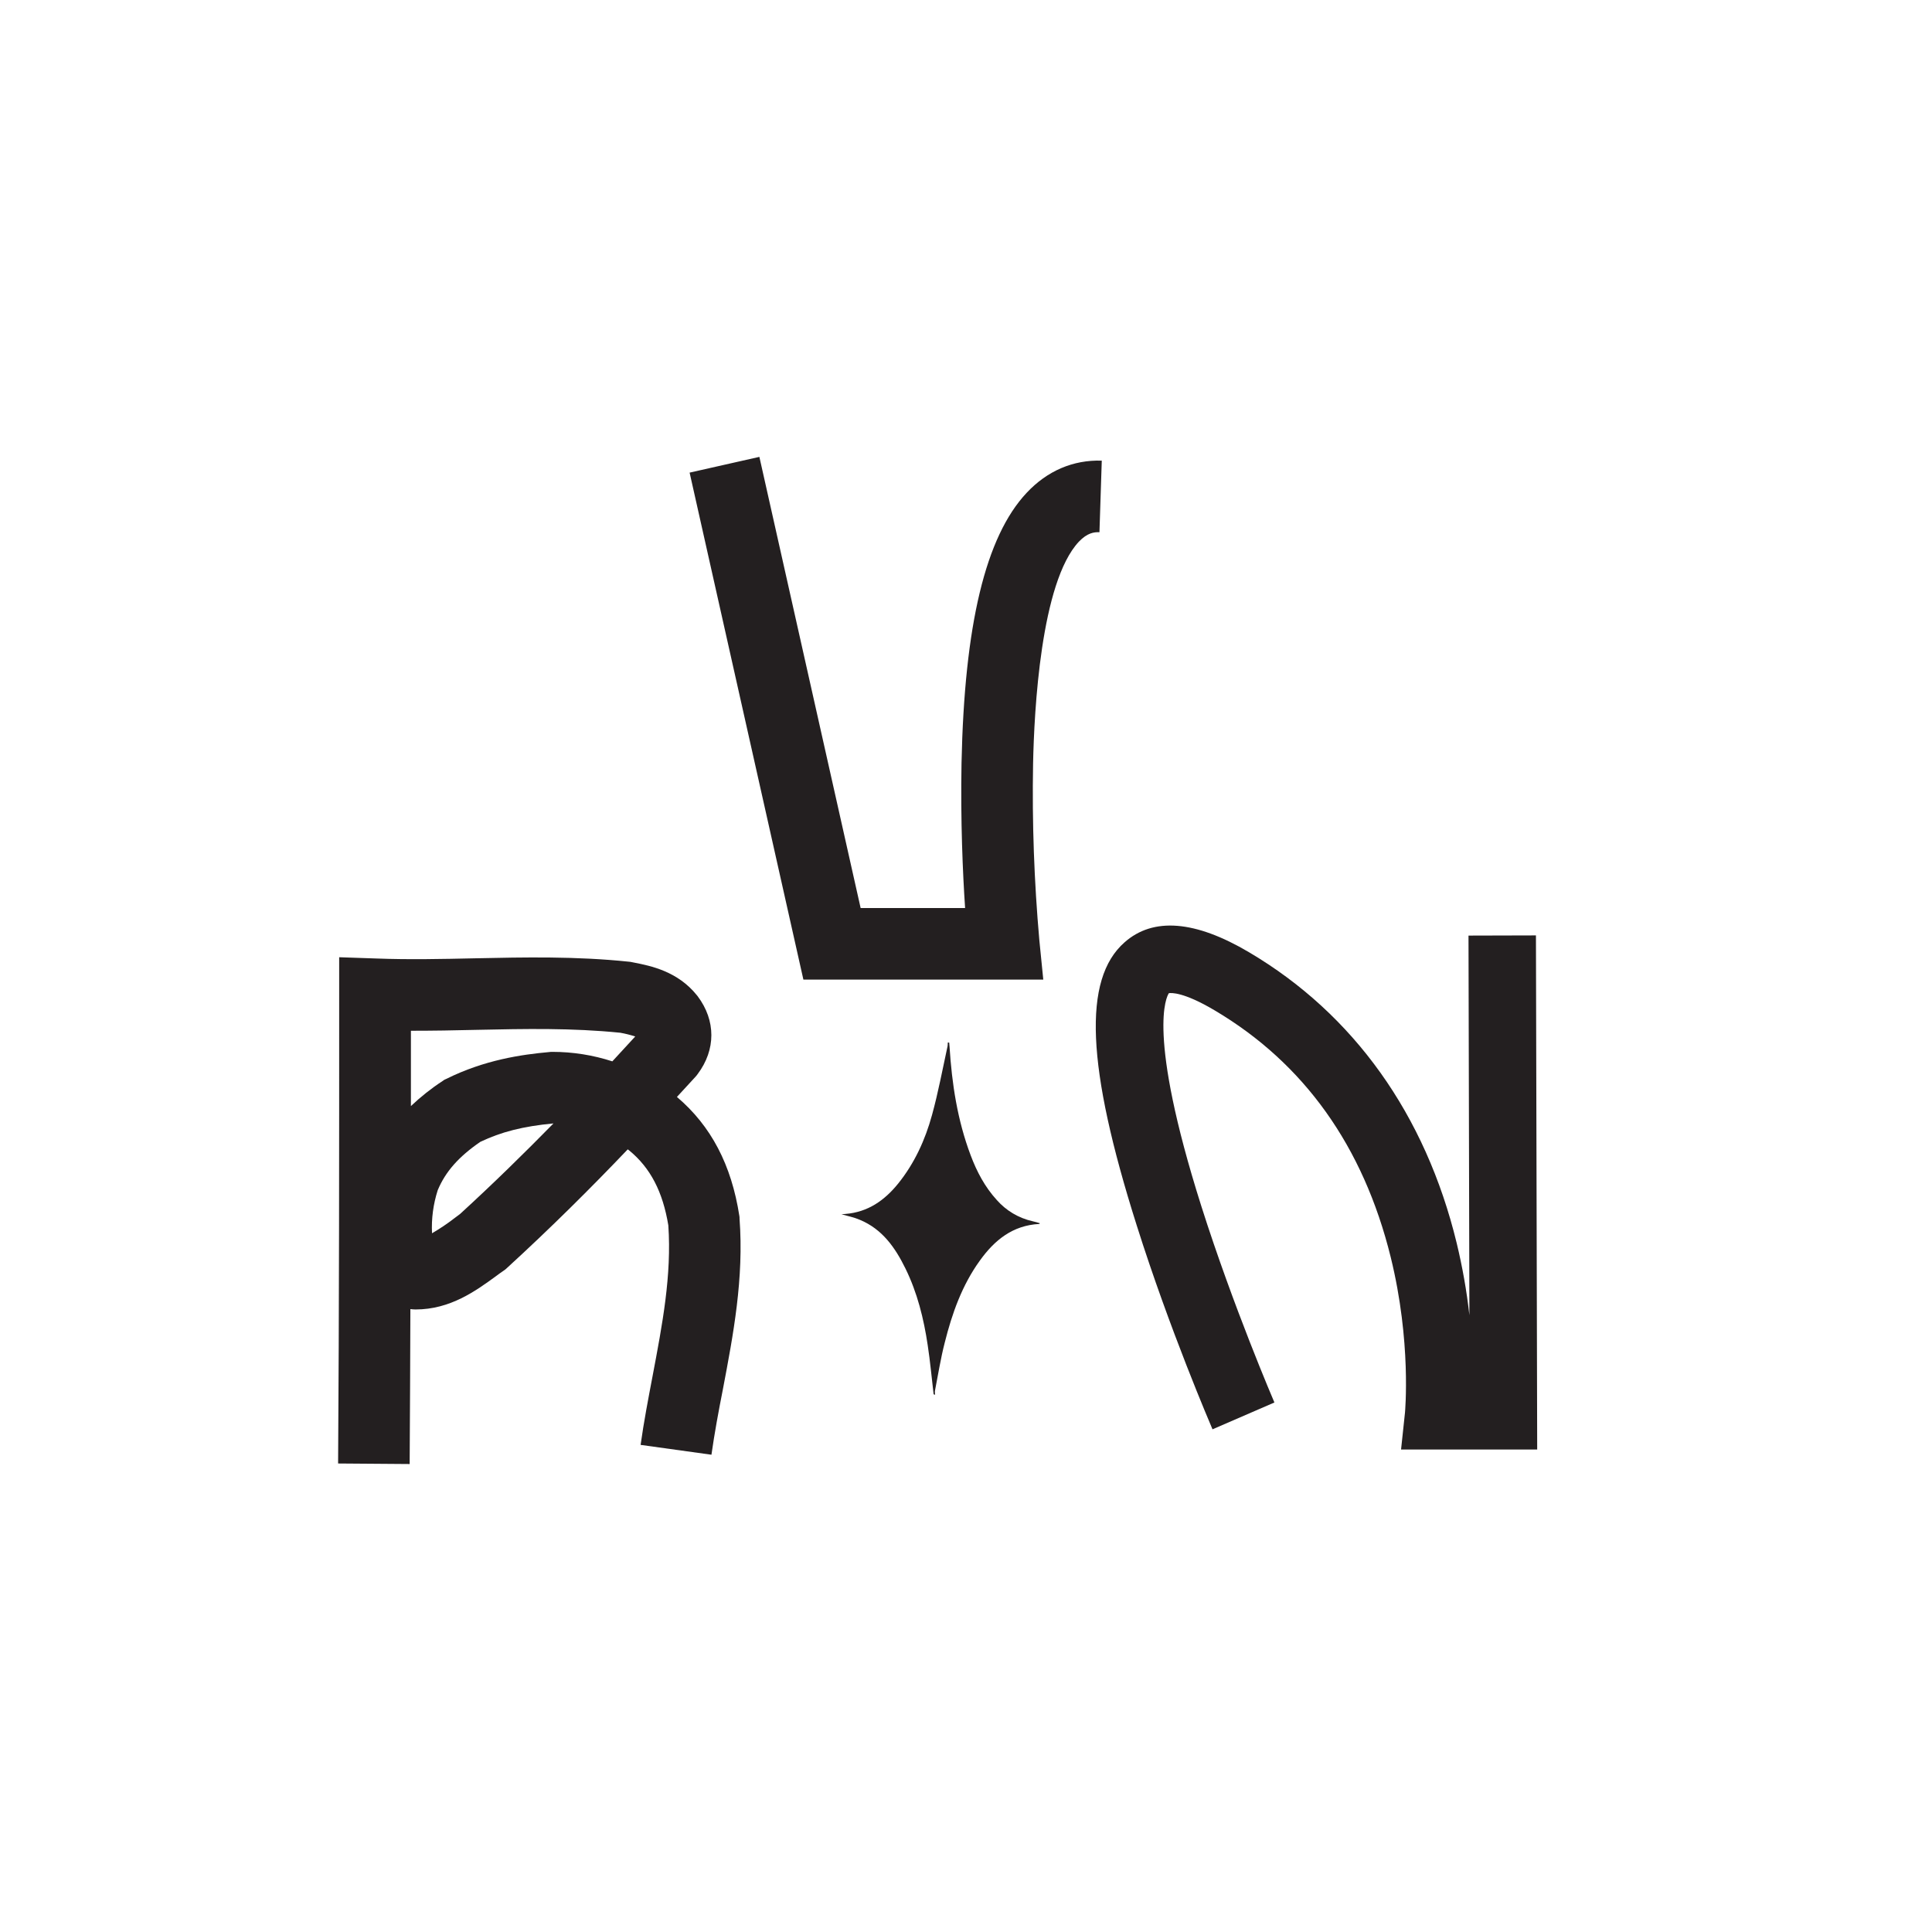 <?xml version="1.0" encoding="utf-8"?>
<!-- Generator: Adobe Illustrator 25.1.0, SVG Export Plug-In . SVG Version: 6.00 Build 0)  -->
<svg version="1.1" id="Layer_1" xmlns="http://www.w3.org/2000/svg" xmlns:xlink="http://www.w3.org/1999/xlink" x="0px" y="0px"
	 viewBox="0 0 1080 1080" style="enable-background:new 0 0 1080 1080;" xml:space="preserve">
<style type="text/css">
	.st0{fill:#231F20;}
</style>
<g id="Layer_3">
	<path class="st0" d="M413.4,680.5l-0.1-0.8c-4.4-28.5-15.8-50.3-34.9-66.5c3.5-3.8,7-7.6,10.4-11.3l0.6-0.7l0.6-0.8
		c10.2-13.6,10.2-29.9,0-43.5l-0.4-0.5c-10.8-13.5-26-16.5-35.1-18.3l-2-0.4l-0.9-0.1c-29.5-3.1-58.4-2.5-86.3-1.9
		c-18,0.4-36.7,0.8-55,0.1l-20.7-0.7v20.7c0,89.5,0,174-0.6,262.3l40,0.3c0.2-29.2,0.3-57.9,0.4-86.6c1,0.1,2,0.2,2.9,0.2
		c19.4,0,33.7-10.4,45.2-18.8c1.3-1,2.6-1.9,3.9-2.8l1-0.7l0.9-0.8c24.7-22.6,47-44.8,67.6-66.4l0.7,0.5c12,9.8,18.9,23.2,22,42
		c1.9,27.9-3.3,55.2-8.8,84.2c-2.4,12.6-4.9,25.6-6.7,38.5l39.6,5.5c1.7-12,3.9-23.9,6.4-36.6c5.8-30.5,11.8-62,9.3-95.4
		L413.4,680.5z M257.2,678.6L254,681c-4,3.1-8.2,5.9-12.5,8.4c-0.4-8.2,0.7-16.3,3.2-24.1c4.3-10.3,11.7-18.7,23.8-27
		c11.5-5.5,23.8-8.7,40.9-10.3C293.1,644.6,275.9,661.5,257.2,678.6z M342.3,593.3c-10.8-3.5-22.1-5.3-33.4-5.3H308l-0.9,0.1
		c-15.6,1.4-36.3,4.4-57.6,15l-1.1,0.5l-1,0.7c-6.3,4.1-12.2,8.8-17.7,14c0-13.9,0-28,0-42.1c12.4,0,24.6-0.2,36.5-0.5
		c27.6-0.6,53.7-1.1,80.4,1.6h0.1c2.8,0.5,5.6,1.2,8.4,2.1C350.9,584,346.6,588.6,342.3,593.3L342.3,593.3z"/>
	<path class="st0" d="M783.2,810.3h76.1l-0.7-287.4l-37.7,0.1l0.5,212.2c-1.5-13.6-3.9-27-7.1-40.3c-17.4-71.7-57.5-128-116.1-162.6
		c-30.1-17.8-53.6-19.7-69.6-5.5c-23.4,20.6-21.3,69.4,6.8,158.1c18.5,58.6,41.5,111.9,42.4,114.1l34.6-15
		c-0.2-0.5-23-53.5-40.9-109.9c-30.7-97-19.3-117.1-18.1-118.9c1.2-0.2,8.1-0.8,25.6,9.6c50,29.6,83.1,76,98.4,137.9
		c11.7,47.4,8,86.6,8,86.9L783.2,810.3z"/>
	<path class="st0" d="M557.2,670.8c-6.6-7.2-11.2-15.9-14.6-25c-7.4-19.6-10.5-40-11.8-60.7c0-0.8-0.2-1.5-0.2-2.3h-0.8
		c0,0.7,0,1.3-0.1,2c-2.8,12.8-5.2,25.8-8.7,38.5c-3.8,13.9-9.8,27-18.9,38.3c-7.6,9.4-16.9,16-29.5,17c-0.7,0-1.4,0.2-2.2,0.2
		c3.6,1,7.1,1.7,10.3,3.1c12.5,5.2,19.7,15.5,25.4,27.1c6.7,13.6,10.3,28.2,12.5,43c1.4,9.1,2.2,18.3,3.3,27.4l0.8,0.3
		c-0.1-0.7-0.1-1.3-0.1-2c1.8-9.1,3.2-18.2,5.5-27.1c4.1-16.4,9.7-32.2,19.7-46c8.2-11.4,18.3-19.6,33.1-20.4c0.2,0,0.3-0.3,0.4-0.4
		c-1.3-0.4-2.6-0.8-4-1.1C569.3,680.9,562.4,676.7,557.2,670.8z"/>
	<path class="st0" d="M614.6,297.5l1.3-40c-16-0.5-30.5,5.7-42,18c-23,24.5-34.8,73.9-36.4,151c-0.6,32.2,0.7,61.9,2,81.1h-58.4
		l-56.6-252.2l-39,8.8l63.6,283.4h134.1l-2.2-22c-2.9-32.8-4.1-65.8-3.5-98.7c0.6-29.7,4.3-101.4,25.6-124.1
		C607.8,297.9,611.5,297.4,614.6,297.5z"/>
</g>
</svg>
